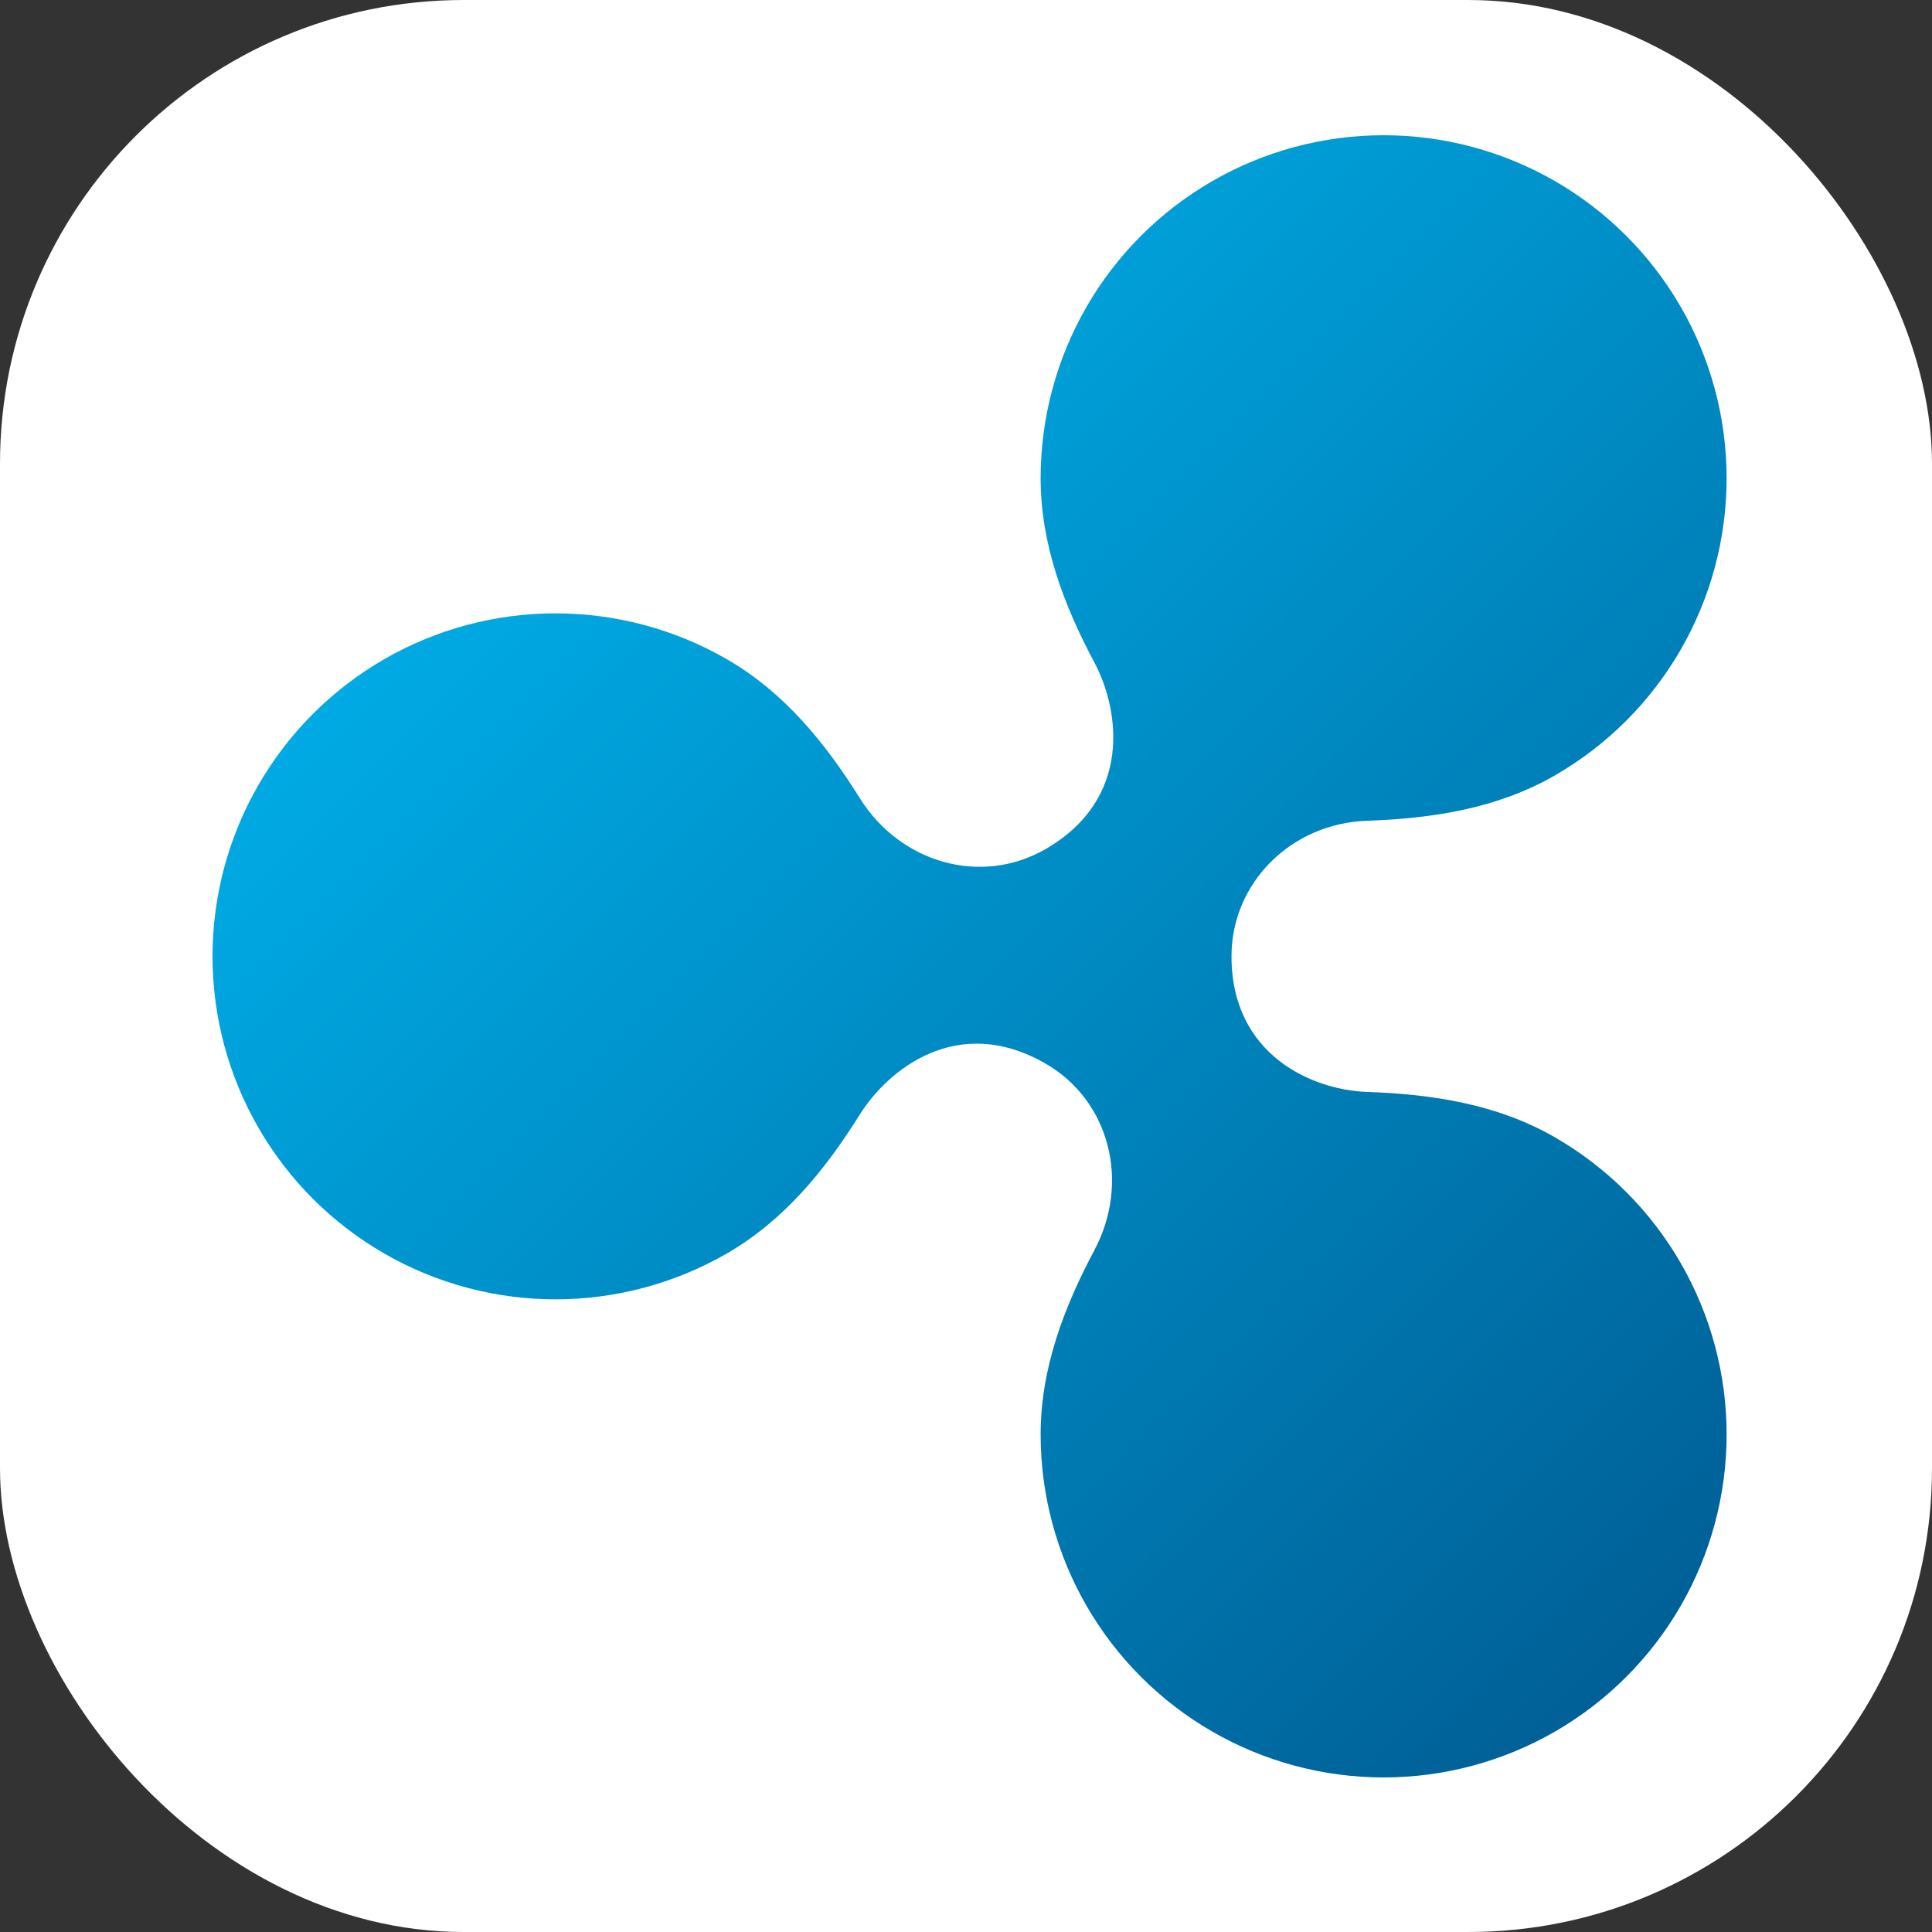 <svg width="100" height="100" viewBox="0 0 100 100" fill="none" xmlns="http://www.w3.org/2000/svg">
<rect x="0" y="0" width="100" height="100" fill="#333333" stroke="none"/>
<rect width="100" height="100" rx="24" fill="white"/>
<path d="M80.493 58.873C77.487 57.137 74.103 56.634 70.751 56.517C67.938 56.419 63.742 54.617 63.742 49.5C63.742 45.688 66.832 42.62 70.752 42.483C74.104 42.366 77.488 41.863 80.493 40.128C83.192 38.57 85.433 36.329 86.991 33.63C88.549 30.931 89.369 27.869 89.369 24.753C89.369 21.637 88.549 18.575 86.991 15.876C85.433 13.178 83.191 10.937 80.492 9.378C77.793 7.82 74.732 7 71.616 7C68.499 7 65.438 7.82 62.739 9.379C60.04 10.937 57.799 13.178 56.241 15.877C54.683 18.576 53.863 21.637 53.863 24.754C53.863 28.194 55.086 31.359 56.647 34.295C57.96 36.764 58.624 41.347 54.121 43.946C50.772 45.88 46.592 44.656 44.504 41.314C42.74 38.491 40.611 35.847 37.63 34.126C34.931 32.567 31.869 31.747 28.753 31.747C25.637 31.747 22.575 32.567 19.877 34.125C17.178 35.684 14.937 37.925 13.379 40.623C11.82 43.322 11 46.384 11 49.5C11 52.617 11.82 55.678 13.379 58.377C14.937 61.075 17.178 63.317 19.877 64.875C22.575 66.433 25.637 67.253 28.753 67.253C31.869 67.253 34.931 66.433 37.63 64.875C40.61 63.154 42.739 60.511 44.502 57.69C45.949 55.374 49.564 52.421 54.121 55.054C57.466 56.987 58.5 61.221 56.646 64.708C55.085 67.643 53.863 70.808 53.863 74.247C53.863 77.363 54.683 80.425 56.242 83.124C57.8 85.822 60.041 88.063 62.74 89.622C65.438 91.18 68.5 92 71.616 92C74.732 92 77.794 91.18 80.493 89.622C83.191 88.063 85.432 85.822 86.991 83.124C88.549 80.425 89.369 77.363 89.369 74.247C89.369 71.131 88.549 68.069 86.991 65.371C85.433 62.672 83.191 60.431 80.493 58.873Z" fill="url(#paint0_linear_300_29)"/>
<defs>
<linearGradient id="paint0_linear_300_29" x1="33.102" y1="20.044" x2="92.014" y2="78.956" gradientUnits="userSpaceOnUse">
<stop stop-color="#00AAE4"/>
<stop offset="1" stop-color="#006097"/>
</linearGradient>
</defs>
</svg>
